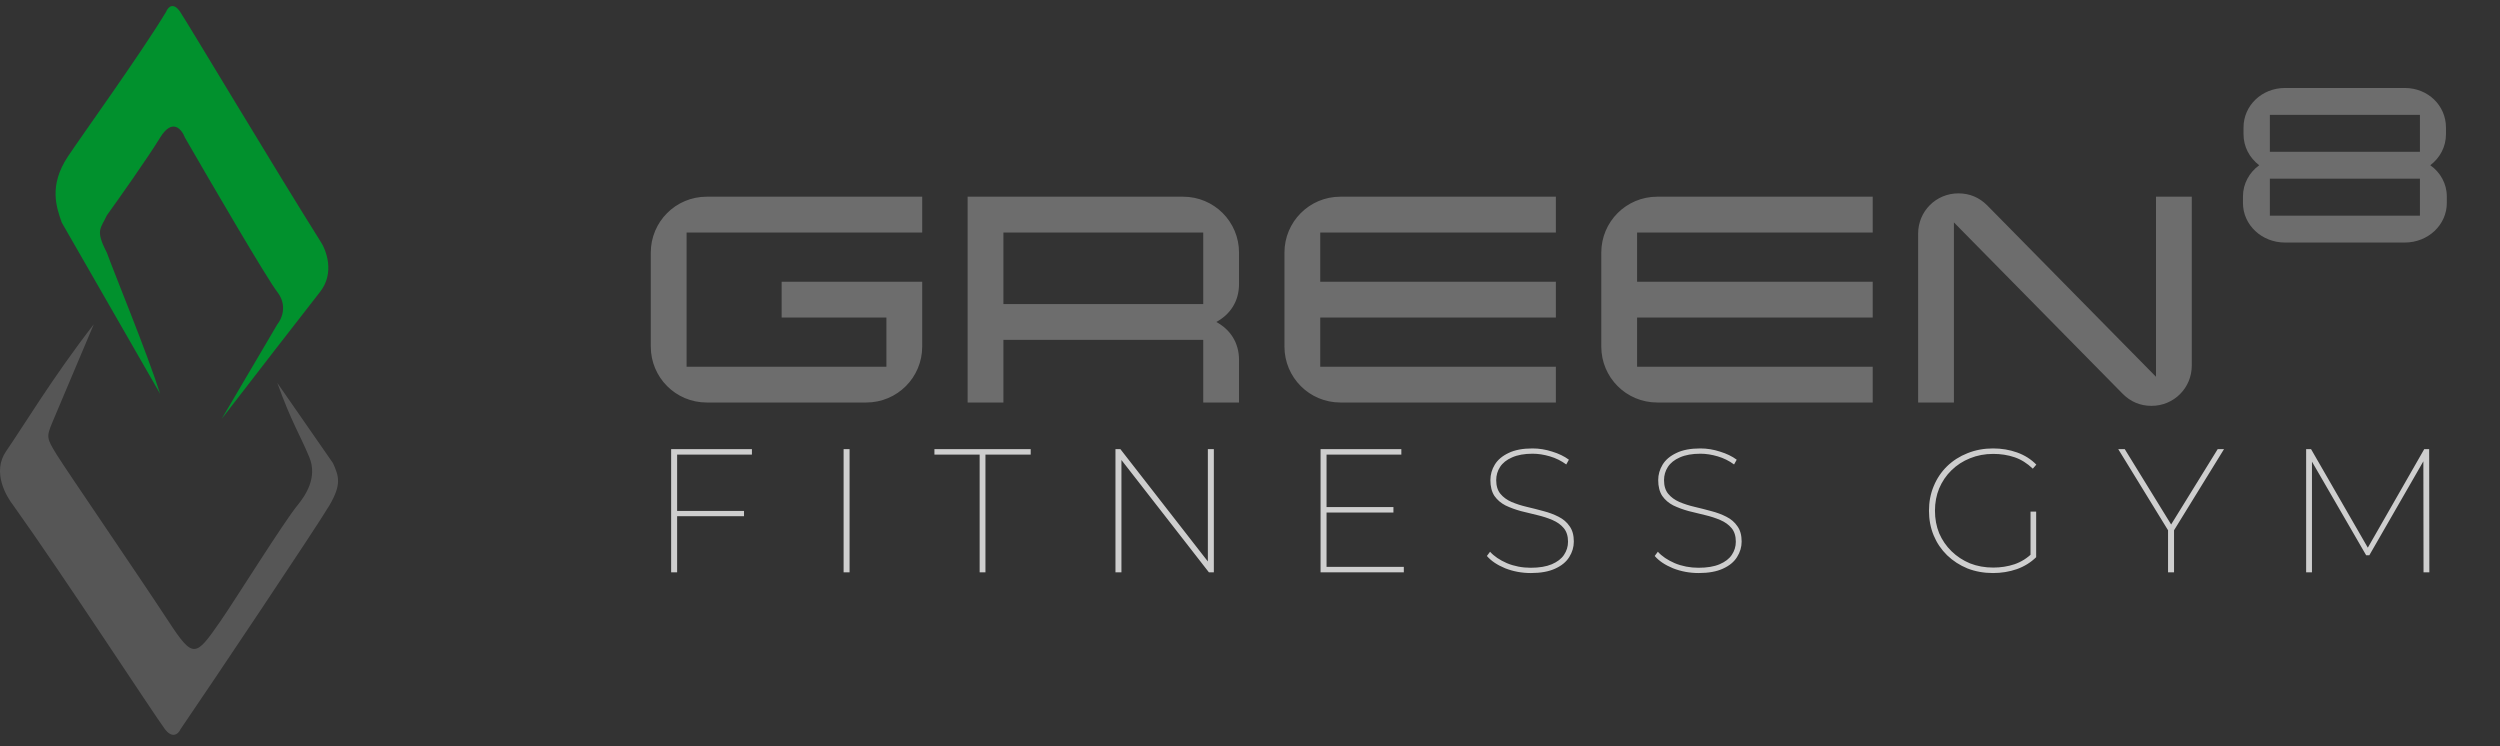 <svg width="134" height="40" viewBox="0 0 134 40" fill="none" xmlns="http://www.w3.org/2000/svg">
<rect x="0" y="0" width="134" height="40" fill="#333333" stroke="none"/>
<path d="M9.66 0.642C9.322 0.129 9.025 0.322 8.898 0.642C7.544 2.888 4.329 7.343 3.63 8.404C2.614 9.944 3.016 11.098 3.312 11.932L8.581 21.105C7.904 18.967 6.169 14.754 5.724 13.536C5.09 12.317 5.407 12.253 5.724 11.547C6.402 10.606 7.921 8.455 8.581 7.378C9.241 6.3 9.745 6.929 9.914 7.378C11.332 9.837 14.307 14.934 14.865 15.652C15.424 16.371 15.098 17.107 14.865 17.384L11.882 22.452C13.3 20.613 16.338 16.679 17.15 15.652C17.963 14.626 17.489 13.386 17.15 12.894C14.781 9.131 10.168 1.412 9.66 0.642Z" fill="#01912D"/>
<path d="M8.835 39.076C9.212 39.578 9.541 39.39 9.682 39.076C11.187 36.879 17.001 28.205 17.658 27.085C18.316 25.965 18.166 25.531 17.849 24.825L14.865 20.527C15.618 22.62 16.085 23.312 16.579 24.505C17.031 25.595 16.376 26.557 15.944 27.085C15.192 28.006 12.552 32.238 11.818 33.292C10.479 35.217 10.369 35.345 9.025 33.292C7.45 30.886 3.545 25.184 3.05 24.386C2.487 23.478 2.487 23.414 2.804 22.644L5.026 17.384C2.834 20.207 1.218 22.901 0.329 24.184C-0.441 25.296 0.333 26.604 0.71 27.085C3.344 30.768 8.271 38.323 8.835 39.076Z" fill="#565656"/>
<path d="M49.43 15.1V18.576C49.43 20.235 48.091 21.574 46.432 21.574H37.88C36.221 21.574 34.882 20.235 34.882 18.576V13.541C34.882 11.882 36.221 10.543 37.88 10.543H49.43V12.462H36.801V19.656H47.511V17.018H41.896V15.1H49.43ZM66.412 19.296V21.574H64.494V18.217H53.783V21.574H51.865V10.543H63.415C65.073 10.543 66.412 11.882 66.412 13.541V15.219C66.412 16.159 65.933 16.858 65.193 17.258C65.933 17.657 66.412 18.357 66.412 19.296ZM53.783 16.299H64.494V12.462H53.783V16.299ZM83.395 19.656V21.574H71.844C70.186 21.574 68.847 20.235 68.847 18.576V13.541C68.847 11.882 70.186 10.543 71.844 10.543H83.395V12.462H70.765V15.1H83.395V17.018H70.765V19.656H83.395ZM100.377 19.656V21.574H88.827C87.168 21.574 85.829 20.235 85.829 18.576V13.541C85.829 11.882 87.168 10.543 88.827 10.543H100.377V12.462H87.748V15.1H100.377V17.018H87.748V19.656H100.377ZM115.561 10.543H117.479V19.596C117.479 20.795 116.52 21.754 115.321 21.754C114.722 21.754 114.202 21.534 113.782 21.114L104.73 11.922V21.574H102.812V12.522C102.812 11.323 103.771 10.364 104.97 10.364C105.569 10.364 106.089 10.583 106.509 11.003L115.561 20.195V10.543Z" fill="#6D6D6D"/>
<path d="M131.149 10.524V10.884C131.149 12.055 130.143 13 128.897 13H122.474C121.229 13 120.223 12.055 120.223 10.884V10.524C120.223 9.848 120.568 9.233 121.094 8.858C120.568 8.453 120.253 7.867 120.253 7.192V6.832C120.253 5.661 121.229 4.716 122.474 4.716H128.897C130.143 4.716 131.104 5.661 131.104 6.832V7.192C131.104 7.867 130.788 8.453 130.263 8.858C130.803 9.233 131.149 9.848 131.149 10.524ZM121.664 8.138H129.708V6.157H121.664V8.138ZM121.664 11.559H129.708V9.578H121.664V11.559Z" fill="#6D6D6D"/>
<path d="M36.237 27.385H39.879V27.668H36.237V27.385ZM36.294 30.677H35.973V24.074H40.303V24.366H36.294V30.677ZM45.217 30.677V24.074H45.537V30.677H45.217ZM52.509 30.677V24.366H50.085V24.074H55.245V24.366H52.82V30.677H52.509ZM59.789 30.677V24.074H60.053L64.901 30.3H64.741V24.074H65.062V30.677H64.798L59.949 24.451H60.109V30.677H59.789ZM71.047 27.177H74.688V27.47H71.047V27.177ZM71.103 30.385H75.245V30.677H70.782V24.074H75.112V24.366H71.103V30.385ZM82.055 30.715C81.571 30.715 81.112 30.63 80.678 30.46C80.25 30.284 79.923 30.064 79.697 29.8L79.867 29.573C80.08 29.812 80.382 30.017 80.772 30.187C81.168 30.35 81.593 30.432 82.046 30.432C82.505 30.432 82.882 30.369 83.178 30.243C83.473 30.117 83.69 29.951 83.829 29.743C83.973 29.529 84.046 29.294 84.046 29.036C84.046 28.734 83.97 28.492 83.819 28.309C83.668 28.127 83.467 27.983 83.215 27.875C82.97 27.769 82.7 27.681 82.404 27.611C82.115 27.542 81.819 27.47 81.517 27.394C81.222 27.313 80.948 27.212 80.697 27.093C80.451 26.967 80.253 26.797 80.102 26.583C79.958 26.363 79.885 26.08 79.885 25.734C79.885 25.439 79.964 25.162 80.121 24.904C80.278 24.646 80.524 24.439 80.857 24.281C81.19 24.118 81.618 24.036 82.14 24.036C82.498 24.036 82.851 24.093 83.197 24.206C83.549 24.313 83.847 24.457 84.093 24.64L83.951 24.895C83.687 24.7 83.395 24.555 83.074 24.461C82.753 24.366 82.445 24.319 82.149 24.319C81.709 24.319 81.341 24.385 81.046 24.517C80.756 24.643 80.543 24.813 80.404 25.027C80.266 25.241 80.197 25.476 80.197 25.734C80.197 26.042 80.272 26.288 80.423 26.47C80.574 26.652 80.772 26.797 81.017 26.904C81.269 27.011 81.543 27.099 81.838 27.168C82.134 27.237 82.429 27.313 82.725 27.394C83.02 27.47 83.291 27.57 83.536 27.696C83.788 27.822 83.986 27.992 84.13 28.206C84.281 28.413 84.357 28.687 84.357 29.026C84.357 29.322 84.275 29.599 84.112 29.857C83.954 30.114 83.703 30.322 83.357 30.479C83.017 30.636 82.583 30.715 82.055 30.715ZM91.05 30.715C90.566 30.715 90.107 30.63 89.673 30.46C89.245 30.284 88.918 30.064 88.692 29.8L88.861 29.573C89.075 29.812 89.377 30.017 89.767 30.187C90.163 30.35 90.588 30.432 91.04 30.432C91.5 30.432 91.877 30.369 92.172 30.243C92.468 30.117 92.685 29.951 92.823 29.743C92.968 29.529 93.04 29.294 93.04 29.036C93.04 28.734 92.965 28.492 92.814 28.309C92.663 28.127 92.462 27.983 92.21 27.875C91.965 27.769 91.695 27.681 91.399 27.611C91.11 27.542 90.814 27.47 90.512 27.394C90.217 27.313 89.943 27.212 89.692 27.093C89.446 26.967 89.248 26.797 89.097 26.583C88.953 26.363 88.88 26.08 88.88 25.734C88.88 25.439 88.959 25.162 89.116 24.904C89.273 24.646 89.519 24.439 89.852 24.281C90.185 24.118 90.613 24.036 91.135 24.036C91.493 24.036 91.845 24.093 92.191 24.206C92.543 24.313 92.842 24.457 93.088 24.64L92.946 24.895C92.682 24.7 92.389 24.555 92.069 24.461C91.748 24.366 91.44 24.319 91.144 24.319C90.704 24.319 90.336 24.385 90.04 24.517C89.751 24.643 89.537 24.813 89.399 25.027C89.261 25.241 89.192 25.476 89.192 25.734C89.192 26.042 89.267 26.288 89.418 26.47C89.569 26.652 89.767 26.797 90.012 26.904C90.264 27.011 90.537 27.099 90.833 27.168C91.129 27.237 91.424 27.313 91.72 27.394C92.015 27.47 92.286 27.57 92.531 27.696C92.782 27.822 92.981 27.992 93.125 28.206C93.276 28.413 93.352 28.687 93.352 29.026C93.352 29.322 93.27 29.599 93.106 29.857C92.949 30.114 92.698 30.322 92.352 30.479C92.012 30.636 91.578 30.715 91.05 30.715ZM106.827 30.715C106.336 30.715 105.88 30.633 105.459 30.47C105.044 30.3 104.679 30.064 104.365 29.762C104.056 29.46 103.817 29.108 103.648 28.706C103.478 28.297 103.393 27.854 103.393 27.376C103.393 26.898 103.478 26.457 103.648 26.055C103.817 25.646 104.056 25.291 104.365 24.989C104.679 24.687 105.044 24.454 105.459 24.291C105.88 24.121 106.336 24.036 106.827 24.036C107.286 24.036 107.717 24.108 108.119 24.253C108.522 24.398 108.864 24.615 109.147 24.904L108.959 25.121C108.657 24.832 108.33 24.627 107.978 24.508C107.625 24.388 107.245 24.329 106.836 24.329C106.39 24.329 105.975 24.407 105.591 24.564C105.214 24.715 104.883 24.929 104.6 25.206C104.317 25.483 104.097 25.806 103.94 26.177C103.789 26.542 103.714 26.942 103.714 27.376C103.714 27.809 103.789 28.212 103.94 28.583C104.097 28.948 104.317 29.268 104.6 29.545C104.883 29.822 105.214 30.039 105.591 30.196C105.975 30.347 106.39 30.422 106.836 30.422C107.239 30.422 107.619 30.363 107.978 30.243C108.342 30.117 108.666 29.913 108.949 29.63L109.138 29.866C108.849 30.149 108.503 30.363 108.1 30.507C107.698 30.646 107.273 30.715 106.827 30.715ZM108.836 29.847V27.423H109.138V29.866L108.836 29.847ZM116.207 30.677V28.328L116.283 28.545L113.538 24.074H113.887L116.453 28.243H116.292L118.868 24.074H119.207L116.453 28.545L116.528 28.328V30.677H116.207ZM123.609 30.677V24.074H123.873L126.986 29.479H126.845L129.939 24.074H130.203L130.213 30.677H129.901L129.892 24.546H129.996L126.996 29.762H126.826L123.807 24.546H123.921V30.677H123.609Z" fill="#F5F5F5" fill-opacity="0.8"/>
</svg>
